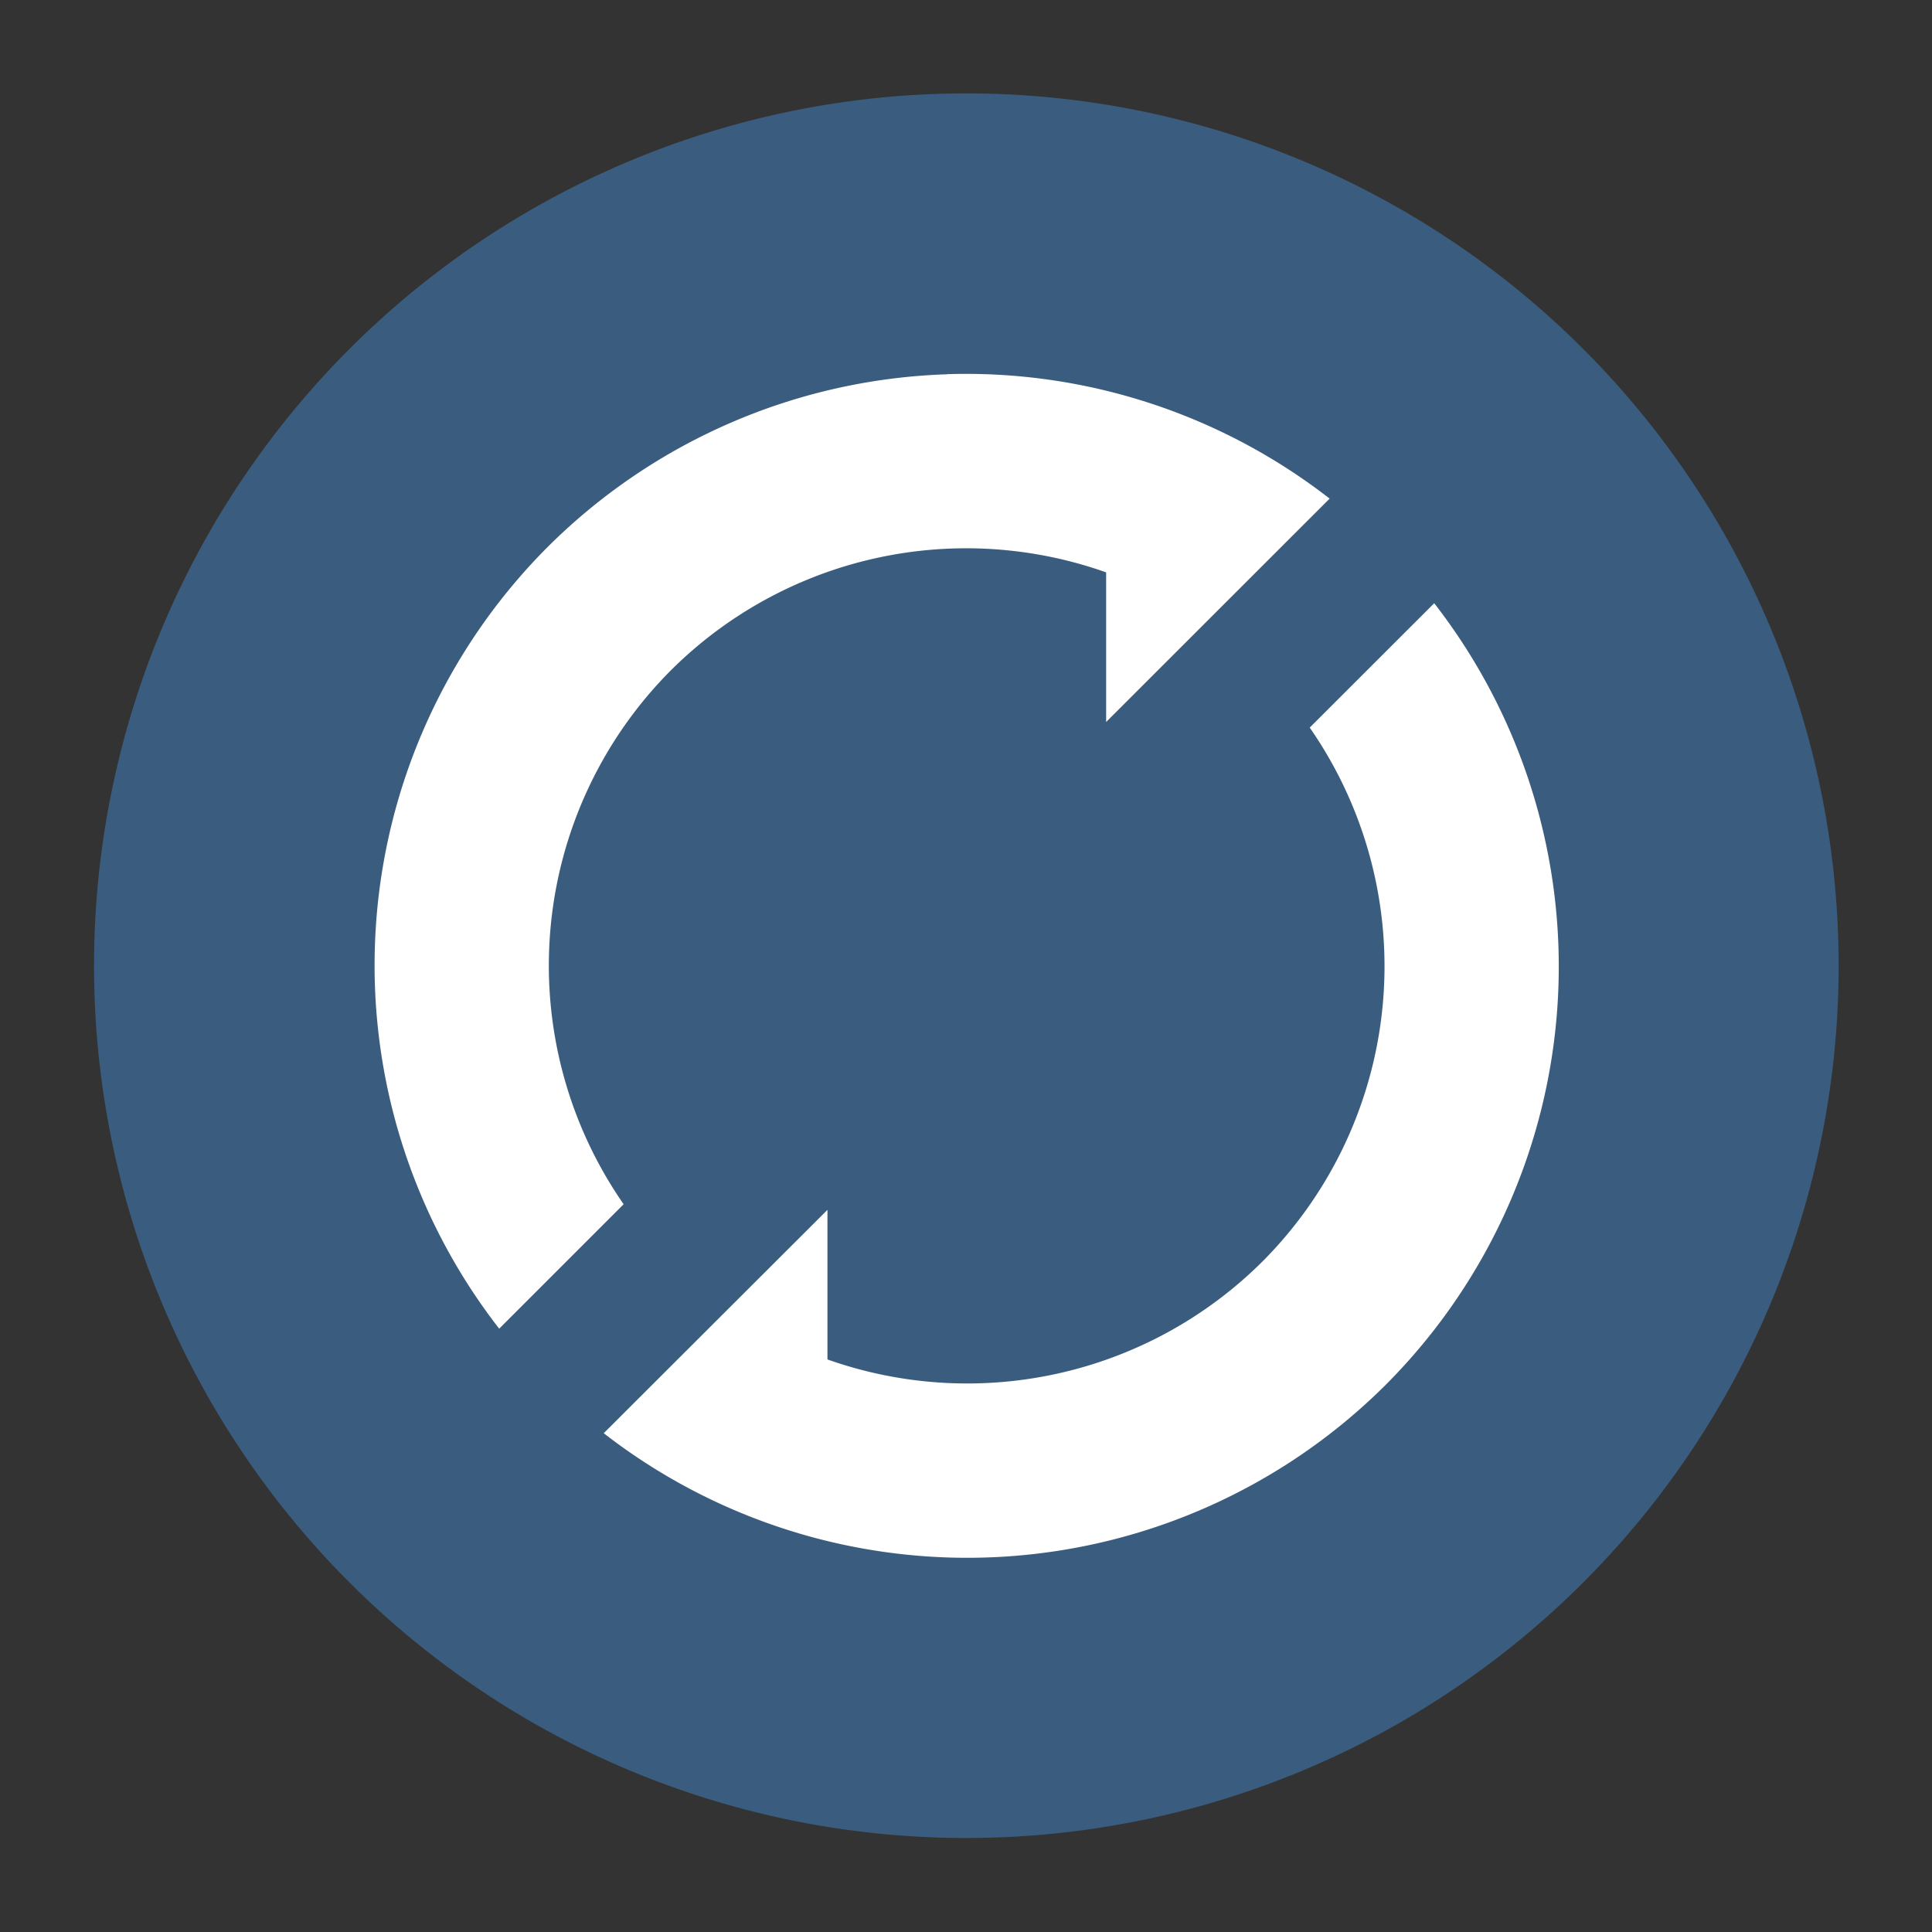 <?xml version="1.0" encoding="UTF-8" standalone="no"?>
<svg
   width="62"
   height="62"
   viewBox="0 0 62 62"
   version="1.1"
   id="svg26"
   sodipodi:docname="bittorrent-sync.svg"
   inkscape:version="1.4 (e7c3feb100, 2024-10-09)"
   xmlns:inkscape="http://www.inkscape.org/namespaces/inkscape"
   xmlns:sodipodi="http://sodipodi.sourceforge.net/DTD/sodipodi-0.dtd"
   xmlns:xlink="http://www.w3.org/1999/xlink"
   xmlns="http://www.w3.org/2000/svg"
   xmlns:svg="http://www.w3.org/2000/svg">
  <rect x="0" y="0" width="62" height="62" fill="#333333" stroke="none"/>
  <sodipodi:namedview
     id="namedview28"
     pagecolor="#ffffff"
     bordercolor="#666666"
     borderopacity="1.0"
     inkscape:showpageshadow="2"
     inkscape:pageopacity="0.0"
     inkscape:pagecheckerboard="0"
     inkscape:deskcolor="#d1d1d1"
     showgrid="false"
     inkscape:zoom="6.9532167"
     inkscape:cx="20.781748"
     inkscape:cy="45.015136"
     inkscape:window-width="1920"
     inkscape:window-height="994"
     inkscape:window-x="0"
     inkscape:window-y="0"
     inkscape:window-maximized="1"
     inkscape:current-layer="svg26" />
  <defs
     id="defs14">
    <linearGradient
       id="linearGradient821">
      <stop
         style="stop-color:#333333;stop-opacity:1"
         offset="0"
         id="stop817" />
      <stop
         style="stop-color:#676767;stop-opacity:1;"
         offset="1"
         id="stop819" />
    </linearGradient>
    <linearGradient
       id="linearGradient4176">
      <stop
         style="stop-color:#000000;stop-opacity:1;"
         offset="0"
         id="stop2" />
      <stop
         style="stop-color:#000000;stop-opacity:0;"
         offset="1"
         id="stop4" />
    </linearGradient>
    <linearGradient
       id="linearGradient4717">
      <stop
         style="stop-color:#12375a;stop-opacity:1"
         offset="0"
         id="stop7" />
      <stop
         style="stop-color:#537596;stop-opacity:1"
         offset="1"
         id="stop9" />
    </linearGradient>
    <linearGradient
       xlink:href="#linearGradient821"
       id="linearGradient4723"
       x1="4"
       y1="1048.362"
       x2="44"
       y2="1008.362"
       gradientUnits="userSpaceOnUse"
       gradientTransform="matrix(1.05,0,0,1.05,-1.2,-1055.78)" />
    <linearGradient
       xlink:href="#linearGradient4176"
       id="linearGradient4182"
       x1="16"
       y1="11"
       x2="40"
       y2="35"
       gradientUnits="userSpaceOnUse"
       gradientTransform="matrix(1.05,0,0,1.05,-1.2,-1.2)" />
    <linearGradient
       xlink:href="#linearGradient2606"
       id="linearGradient4151"
       gradientUnits="userSpaceOnUse"
       x1="4"
       y1="44"
       x2="44"
       y2="4"
       gradientTransform="matrix(1.05,0,0,1.05,63.885,-27.234)" />
    <linearGradient
       id="linearGradient2606">
      <stop
         style="stop-color:#333333;stop-opacity:1"
         offset="0"
         id="stop2602" />
      <stop
         style="stop-color:#999999;stop-opacity:1"
         offset="1"
         id="stop2604" />
    </linearGradient>
    <linearGradient
       inkscape:collect="always"
       xlink:href="#c"
       id="linearGradient989"
       gradientUnits="userSpaceOnUse"
       gradientTransform="matrix(2.222,0,0,2.222,-76.377,5.793)"
       x1="11.073"
       y1="19.89"
       x2="10.959"
       y2="1.994" />
    <linearGradient
       id="c"
       gradientUnits="userSpaceOnUse"
       x1="11.073"
       x2="10.959"
       y1="19.89"
       y2="1.994"
       gradientTransform="matrix(1.889,0,0,1.889,-119.049,29.731)">
      <stop
         offset="0"
         stop-color="#197cf1"
         id="stop12" />
      <stop
         offset="1"
         stop-color="#21c9fb"
         id="stop14" />
    </linearGradient>
    <linearGradient
       id="b-9"
       gradientUnits="userSpaceOnUse"
       x1="6"
       x2="20"
       y1="5"
       y2="19">
      <stop
         offset="0"
         stop-color="#292c2f"
         id="stop7-1" />
      <stop
         offset="1"
         stop-opacity="0"
         id="stop9-2" />
    </linearGradient>
    <linearGradient
       id="a-70"
       gradientUnits="userSpaceOnUse"
       x1="0"
       x2="0"
       y1="26"
       y2="0">
      <stop
         offset="0"
         stop-color="#7cbaf8"
         id="stop2-9" />
      <stop
         offset="1"
         stop-color="#f4fcff"
         id="stop4-36" />
    </linearGradient>
  </defs>
  <g
     id="g1"
     transform="matrix(1.333,0,0,1.333,100.291,-9.316)">
    <circle
       cx="-51.968"
       cy="30.201"
       fill="url(#c)"
       stroke-width="1.955"
       id="circle17-0"
       style="fill:url(#linearGradient989)"
       r="19.964" />
    <path
       d="m -52.224,9.239 a 21,21 0 1 1 0,41.997 21,21 0 0 1 0,-41.997 z"
       stroke-width="2.94"
       id="path203-3"
       style="fill:#3a5d7f;fill-opacity:1" />
    <g
       transform="matrix(2.94,0,0,2.94,-76.852,5.348)"
       fill="#ffffff"
       style="paint-order:stroke markers fill"
       id="g207-6">
      <path
         d="M 8.304,3.623 A 4.853,4.853 0 0 0 5.033,5.038 4.85,4.849 0 0 0 4.637,11.438 L 5.656,10.419 A 3.424,3.424 0 0 1 6.043,6.047 3.426,3.426 0 0 1 9.607,5.245 V 6.47 L 11.437,4.641 A 4.853,4.853 0 0 0 8.304,3.622 Z m 3.99,1.874 -1.02,1.019 a 3.424,3.424 0 0 1 -0.387,4.372 3.426,3.426 0 0 1 -3.562,0.802 v -1.225 l -1.212,1.21 -0.62,0.619 a 4.853,4.853 0 0 0 6.404,-0.397 4.85,4.849 0 0 0 0.396,-6.4 z"
         id="path205-7"
         style="fill:#ffffff;fill-opacity:1;stroke-width:1.145" />
    </g>
  </g>
</svg>
